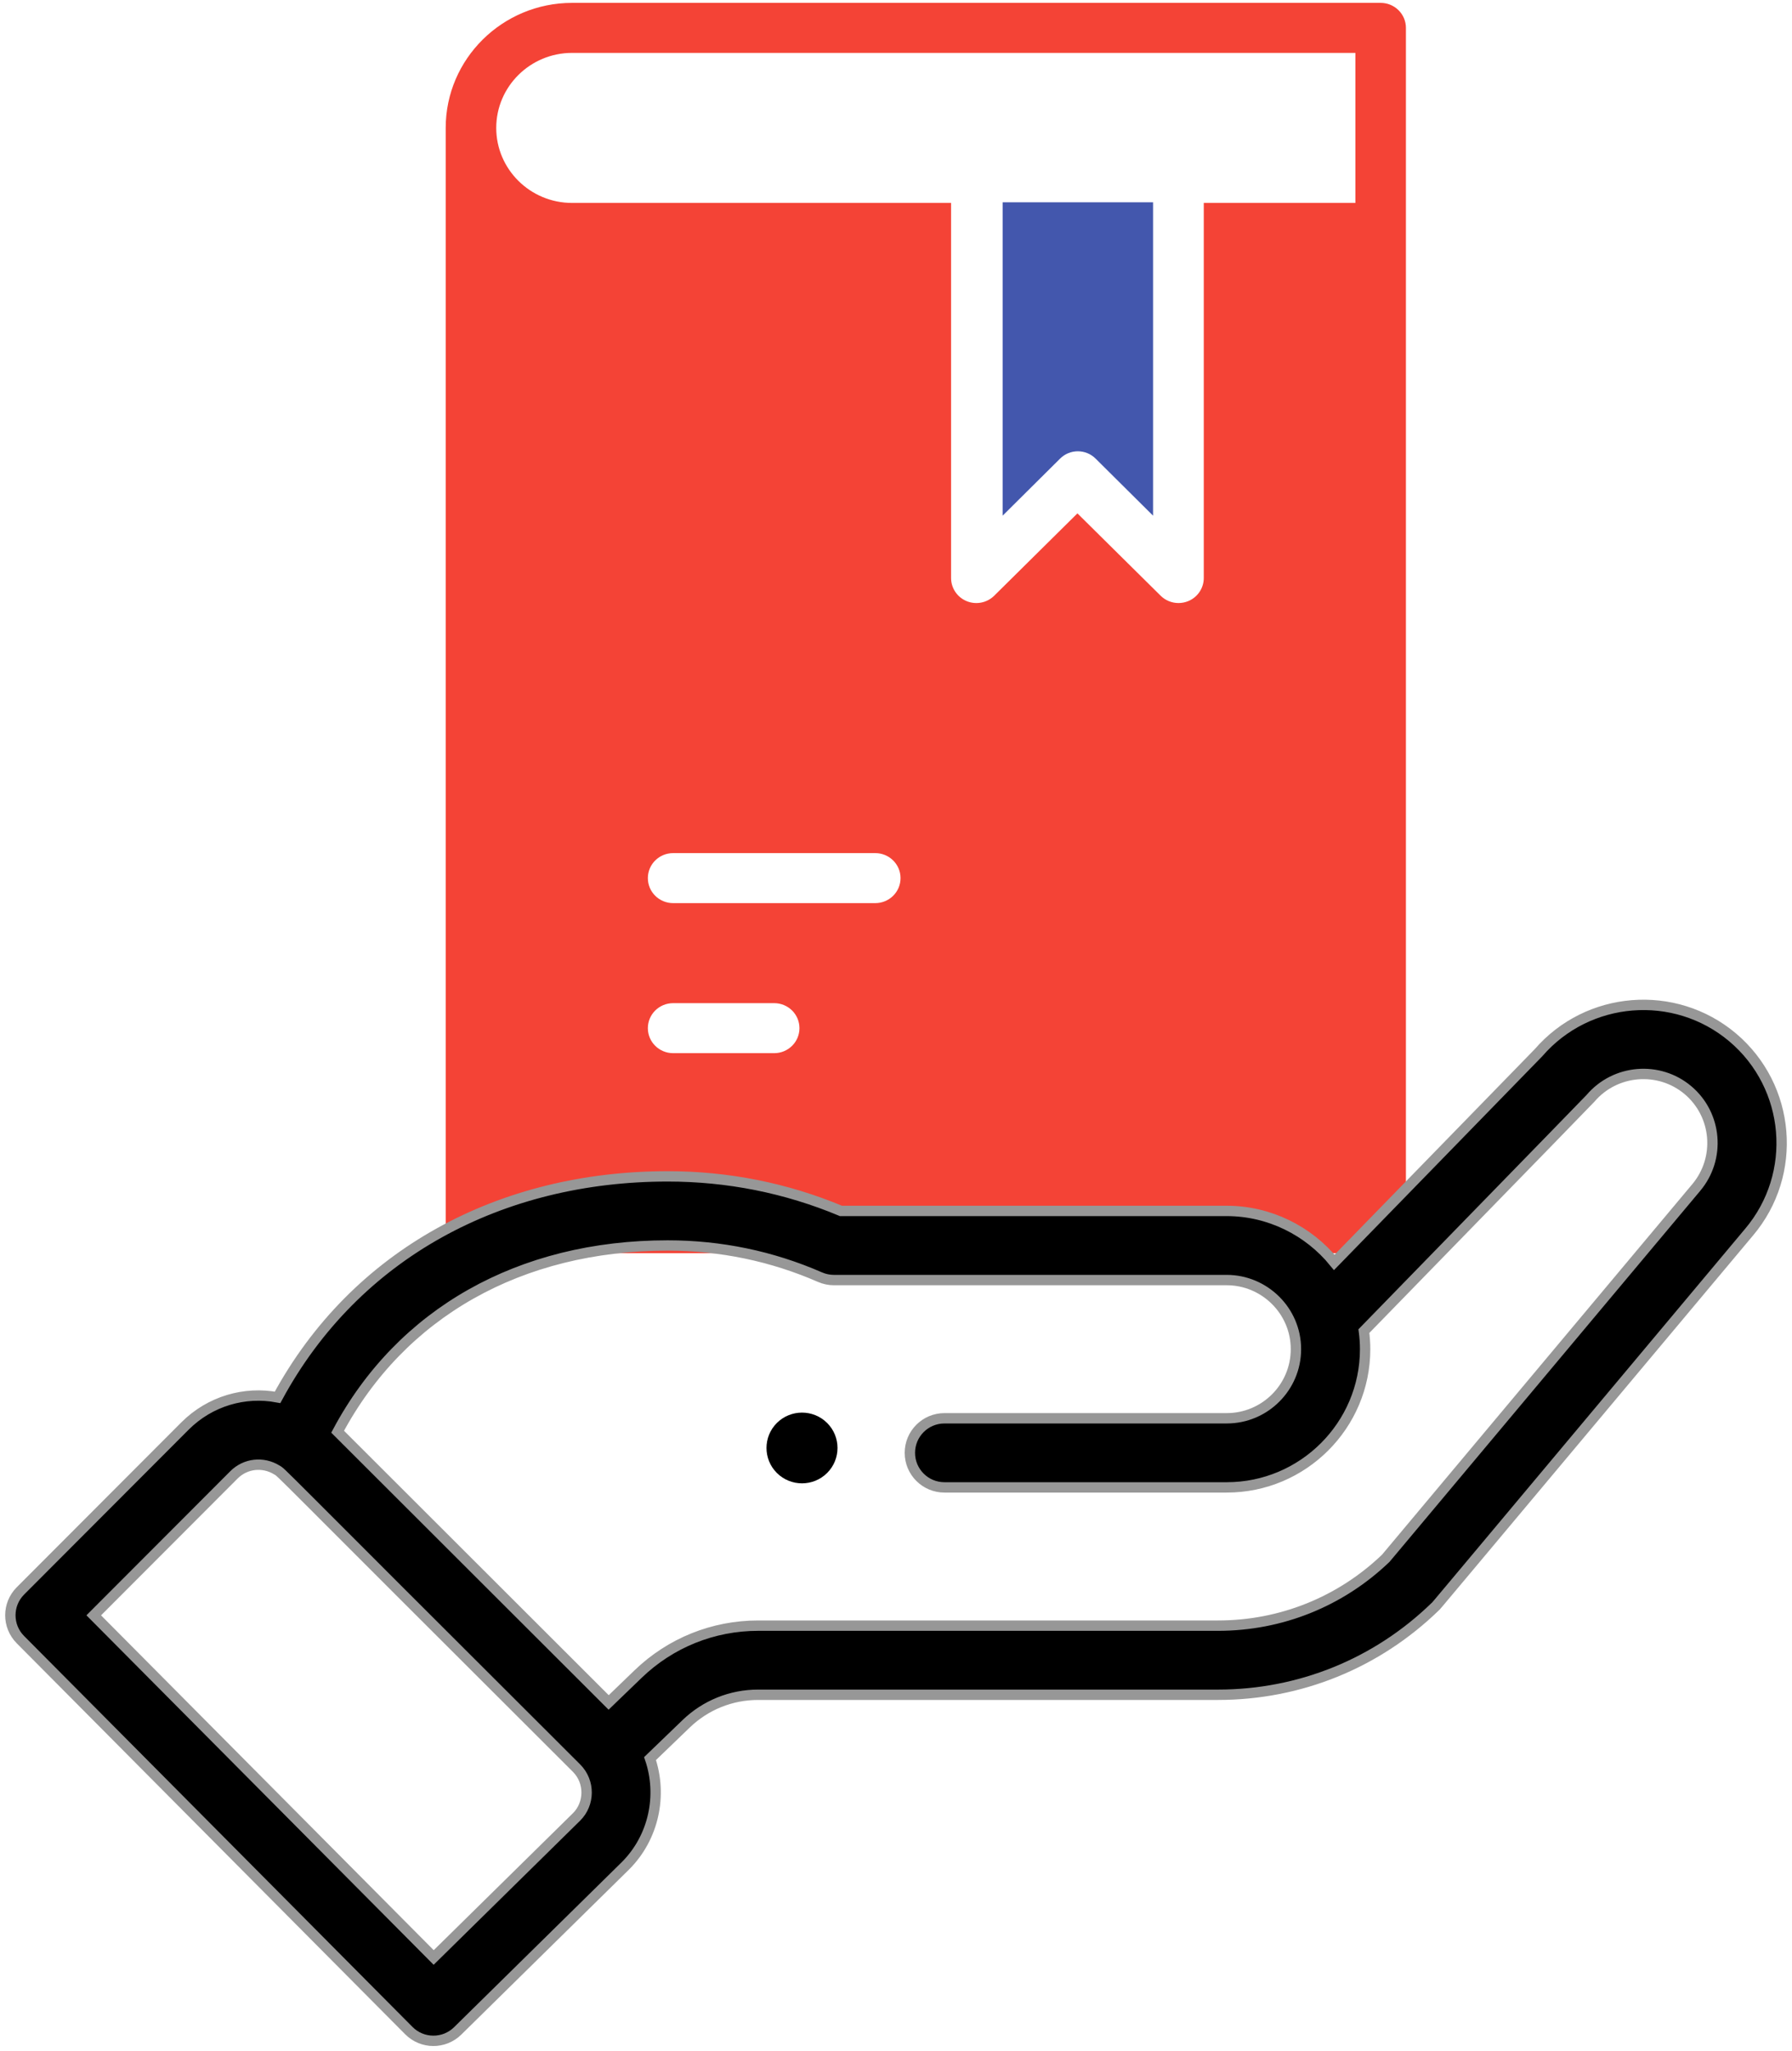 <?xml version="1.0" encoding="UTF-8"?>
<svg width="173px" height="198px" viewBox="0 0 173 198" version="1.1" xmlns="http://www.w3.org/2000/svg" xmlns:xlink="http://www.w3.org/1999/xlink">
    <!-- Generator: Sketch 53.2 (72643) - https://sketchapp.com -->
    <title>Group 2</title>
    <desc>Created with Sketch.</desc>
    <g id="Welcome" stroke="none" stroke-width="1" fill="none" fill-rule="evenodd">
        <g id="Web" transform="translate(-270, -190)">
            <g id="Group-2" transform="translate(271, 190)">
                <g id="finance-SJu98Mdu4" transform="translate(42, 0)">
                    <g id="Group" transform="translate(93.009, 10.818)">
                        <path d="M7.236,0 L0.978,0 C0.439,0 0,0.429 0,0.956 L0,9.37 C0,9.476 0.088,9.561 0.196,9.561 L7.236,9.561 C7.344,9.561 7.432,9.476 7.432,9.37 L7.432,1.721 L7.432,0.191 C7.432,0.086 7.344,0 7.236,0 L7.236,0 Z M2.542,8.031 L1.76,8.031 C1.652,8.031 1.565,7.946 1.565,7.84 C1.565,7.734 1.652,7.649 1.76,7.649 L2.542,7.649 C2.65,7.649 2.738,7.734 2.738,7.84 C2.738,7.946 2.65,8.031 2.542,8.031 L2.542,8.031 Z M3.325,6.884 L1.76,6.884 C1.652,6.884 1.565,6.799 1.565,6.693 C1.565,6.587 1.652,6.502 1.76,6.502 L3.325,6.502 C3.433,6.502 3.52,6.587 3.52,6.693 C3.52,6.799 3.433,6.884 3.325,6.884 L3.325,6.884 Z M5.867,4.398 C5.867,4.475 5.82,4.545 5.747,4.575 C5.722,4.585 5.697,4.589 5.672,4.589 C5.621,4.589 5.571,4.57 5.533,4.533 L4.889,3.904 L4.245,4.533 C4.189,4.588 4.105,4.605 4.032,4.575 C3.959,4.545 3.912,4.475 3.912,4.398 L3.912,1.53 L0.978,1.53 C0.654,1.53 0.391,1.272 0.391,0.956 C0.391,0.64 0.654,0.382 0.978,0.382 L7.041,0.382 L7.041,1.53 L5.867,1.53 L5.867,4.398 L5.867,4.398 Z" id="Shape"></path>
                        <path d="M4.303,3.937 L4.751,3.498 C4.828,3.423 4.951,3.423 5.028,3.498 L5.476,3.937 L5.476,1.53 L4.303,1.53 L4.303,3.937 L4.303,3.937 Z" id="Path"></path>
                    </g>
                    <g id="Group">
                        <path d="M90.288,0.278 L12.225,0.278 C5.5,0.278 0.028,5.692 0.028,12.348 L0.028,118.559 C0.028,119.893 1.121,120.972 2.467,120.972 L90.288,120.972 C91.637,120.972 92.728,119.893 92.728,118.559 L92.728,22.003 L92.728,2.692 C92.728,1.359 91.637,0.278 90.288,0.278 L90.288,0.278 Z M31.741,101.661 L21.983,101.661 C20.636,101.661 19.544,100.582 19.544,99.248 C19.544,97.913 20.636,96.834 21.983,96.834 L31.741,96.834 C33.088,96.834 34.18,97.913 34.18,99.248 C34.18,100.582 33.088,101.661 31.741,101.661 L31.741,101.661 Z M41.499,87.178 L21.983,87.178 C20.636,87.178 19.544,86.099 19.544,84.764 C19.544,83.429 20.636,82.35 21.983,82.35 L41.499,82.35 C42.845,82.35 43.938,83.429 43.938,84.764 C43.938,86.099 42.845,87.178 41.499,87.178 L41.499,87.178 Z M73.212,55.797 C73.212,56.773 72.619,57.654 71.707,58.028 C71.404,58.151 71.087,58.211 70.773,58.211 C70.138,58.211 69.514,57.965 69.048,57.504 L61.015,49.555 L52.981,57.504 C52.284,58.194 51.235,58.402 50.322,58.028 C49.41,57.654 48.817,56.773 48.817,55.797 L48.817,19.589 L12.225,19.589 C8.19,19.589 4.907,16.34 4.907,12.348 C4.907,8.355 8.19,5.106 12.225,5.106 L87.849,5.106 L87.849,19.589 L73.212,19.589 L73.212,55.797 L73.212,55.797 Z" id="Shape" fill="#F44336"></path>
                        <path d="M53.794,49.778 L59.344,44.267 C60.29,43.327 61.82,43.327 62.767,44.267 L68.317,49.778 L68.317,19.528 L53.794,19.528 L53.794,49.778 L53.794,49.778 Z" id="Path" fill="#4357AD"></path>
                    </g>
                </g>
                <g id="013-hand" transform="translate(0, 97)" fill="#000000" fill-rule="nonzero">
                    <path d="M78.85,45.186 C80.188,43.851 80.188,41.691 78.85,40.356 C77.511,39.025 75.341,39.025 74,40.356 C72.663,41.691 72.663,43.851 74,45.186 C75.341,46.518 77.511,46.518 78.85,45.186 Z" id="Path"></path>
                    <path d="M38.471,99.014 C39.765,100.317 41.873,100.331 43.185,99.041 L59.377,83.107 C62.128,80.36 62.965,76.291 61.755,72.755 L65.238,69.4 C67.114,67.591 69.583,66.594 72.193,66.594 L116.594,66.594 C124.471,66.594 131.916,63.572 137.561,58.086 C137.793,57.86 135.798,60.208 167.852,21.943 C172.606,16.325 171.895,7.889 166.265,3.135 C160.67,-1.574 152.289,-0.898 147.522,4.624 L127.813,24.856 C125.325,21.797 121.53,19.89 117.429,19.89 L80.185,19.89 C74.885,17.675 69.262,16.554 63.46,16.554 C47.376,16.554 33.333,23.974 25.796,37.885 C22.621,37.284 19.272,38.243 16.863,40.649 L0.975,56.566 C-0.323,57.865 -0.325,59.968 0.969,61.271 L38.471,99.014 Z M78.162,26.282 C78.585,26.467 79.04,26.563 79.501,26.563 L117.429,26.563 C121.051,26.563 124.11,29.512 124.11,33.234 C124.11,36.913 121.113,39.906 117.429,39.906 L90.179,39.906 C88.335,39.906 86.839,41.4 86.839,43.242 C86.839,45.085 88.335,46.577 90.179,46.577 L117.429,46.577 C124.796,46.577 130.789,40.592 130.789,33.234 C130.789,32.647 130.747,32.066 130.671,31.49 C149.737,11.915 152.425,9.165 152.54,9.028 C154.92,6.222 159.146,5.866 161.957,8.233 C164.771,10.609 165.127,14.827 162.74,17.649 L132.783,53.419 C128.408,57.614 122.665,59.922 116.594,59.922 L72.193,59.922 C67.842,59.922 63.723,61.584 60.599,64.599 L57.76,67.335 L31.595,41.202 C37.71,29.743 49.185,23.226 63.458,23.226 C68.574,23.226 73.52,24.254 78.162,26.282 Z M21.59,45.364 C22.692,44.264 24.383,44.066 25.726,44.895 C26.304,45.247 24.644,43.737 54.654,73.67 C55.99,75.004 55.918,77.128 54.673,78.372 L40.868,91.955 L8.05,58.926 L21.59,45.364 Z" id="Shape" stroke="#979797"></path>
                </g>
            </g>
        </g>
    </g>
</svg>